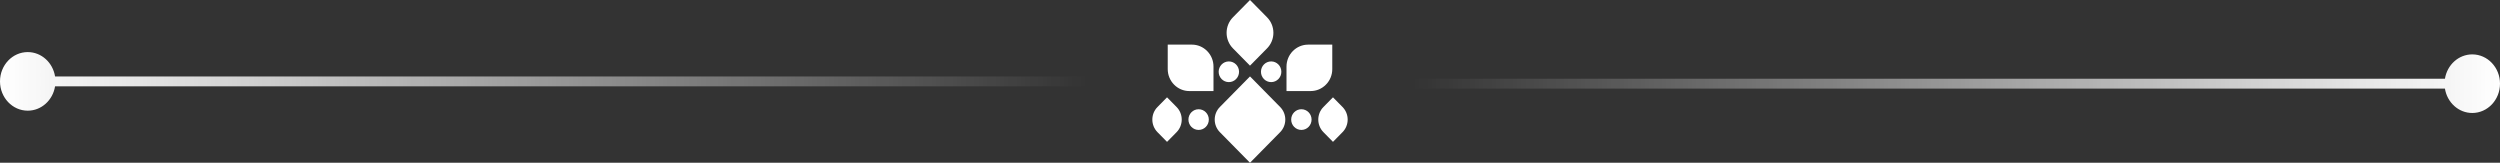 <svg width="384" height="25" viewBox="0 0 384 25" fill="none" xmlns="http://www.w3.org/2000/svg">
<rect x="0" y="0" width="384" height="25" fill="#333333" stroke="none"/>
<path d="M167 11.743H8.459C8.118 9.619 6.37 8 4.261 8C1.909 8 0 10.013 0 12.5C0 14.984 1.909 17 4.261 17C6.37 17 8.118 15.381 8.459 13.258H167V11.743Z" fill="url(#paint0_linear_260_163)"/>
<path d="M217 12.096H375.541C375.882 9.973 377.63 8.354 379.739 8.354C382.091 8.354 384 10.366 384 12.854C384 15.338 382.091 17.354 379.739 17.354C377.63 17.354 375.882 15.735 375.541 13.611H217V12.096Z" fill="url(#paint1_linear_260_163)"/>
<path d="M191.998 -9.53674e-05L189.378 2.659C188.082 3.974 188.082 6.111 189.378 7.425L191.998 10.086L194.622 7.425C195.248 6.789 195.594 5.942 195.594 5.043C195.594 4.142 195.248 3.297 194.622 2.659L191.998 -9.53674e-05Z" fill="white"/>
<path d="M179.363 6.854V10.616C179.363 12.473 180.853 13.987 182.685 13.987H186.392V10.223C186.392 9.323 186.047 8.477 185.419 7.842C184.793 7.204 183.959 6.854 183.071 6.854H179.363Z" fill="white"/>
<path d="M204.637 6.855H200.93C199.097 6.855 197.607 8.366 197.607 10.224V13.986H201.316C202.202 13.986 203.036 13.636 203.664 12.998C204.292 12.363 204.637 11.515 204.637 10.616V6.855Z" fill="white"/>
<path d="M192 11.736L187.367 16.439C186.318 17.504 186.318 19.233 187.367 20.297L192 25L196.635 20.297C197.684 19.233 197.684 17.504 196.635 16.439L192 11.736Z" fill="white"/>
<path d="M206.215 16.439L204.745 14.947L203.275 16.439C202.226 17.503 202.226 19.233 203.275 20.297L204.745 21.789L206.215 20.297C207.264 19.233 207.264 17.503 206.215 16.439Z" fill="white"/>
<path d="M179.256 14.949L177.786 16.44C176.738 17.503 176.738 19.234 177.786 20.299L179.256 21.79L180.727 20.299C181.775 19.234 181.775 17.503 180.727 16.44L179.256 14.949Z" fill="white"/>
<path d="M185.675 18.369C185.675 19.246 184.973 19.957 184.108 19.957C183.244 19.957 182.543 19.246 182.543 18.369C182.543 17.49 183.244 16.779 184.108 16.779C184.973 16.779 185.675 17.49 185.675 18.369Z" fill="white"/>
<path d="M201.458 18.367C201.458 19.246 200.757 19.958 199.892 19.958C199.026 19.958 198.326 19.246 198.326 18.367C198.326 17.49 199.026 16.778 199.892 16.778C200.757 16.778 201.458 17.49 201.458 18.367Z" fill="white"/>
<path d="M196.815 11.024C196.815 11.901 196.114 12.612 195.25 12.612C194.384 12.612 193.684 11.901 193.684 11.024C193.684 10.145 194.384 9.434 195.25 9.434C196.114 9.434 196.815 10.145 196.815 11.024Z" fill="white"/>
<path d="M190.318 11.023C190.318 11.902 189.617 12.612 188.751 12.612C187.887 12.612 187.186 11.902 187.186 11.023C187.186 10.146 187.887 9.435 188.751 9.435C189.617 9.435 190.318 10.146 190.318 11.023Z" fill="white"/>
<defs>
<linearGradient id="paint0_linear_260_163" x1="0" y1="17" x2="167" y2="17" gradientUnits="userSpaceOnUse">
<stop stop-color="white"/>
<stop offset="1" stop-color="white" stop-opacity="0"/>
</linearGradient>
<linearGradient id="paint1_linear_260_163" x1="384" y1="17.354" x2="217" y2="17.354" gradientUnits="userSpaceOnUse">
<stop stop-color="white"/>
<stop offset="1" stop-color="white" stop-opacity="0"/>
</linearGradient>
</defs>
</svg>

